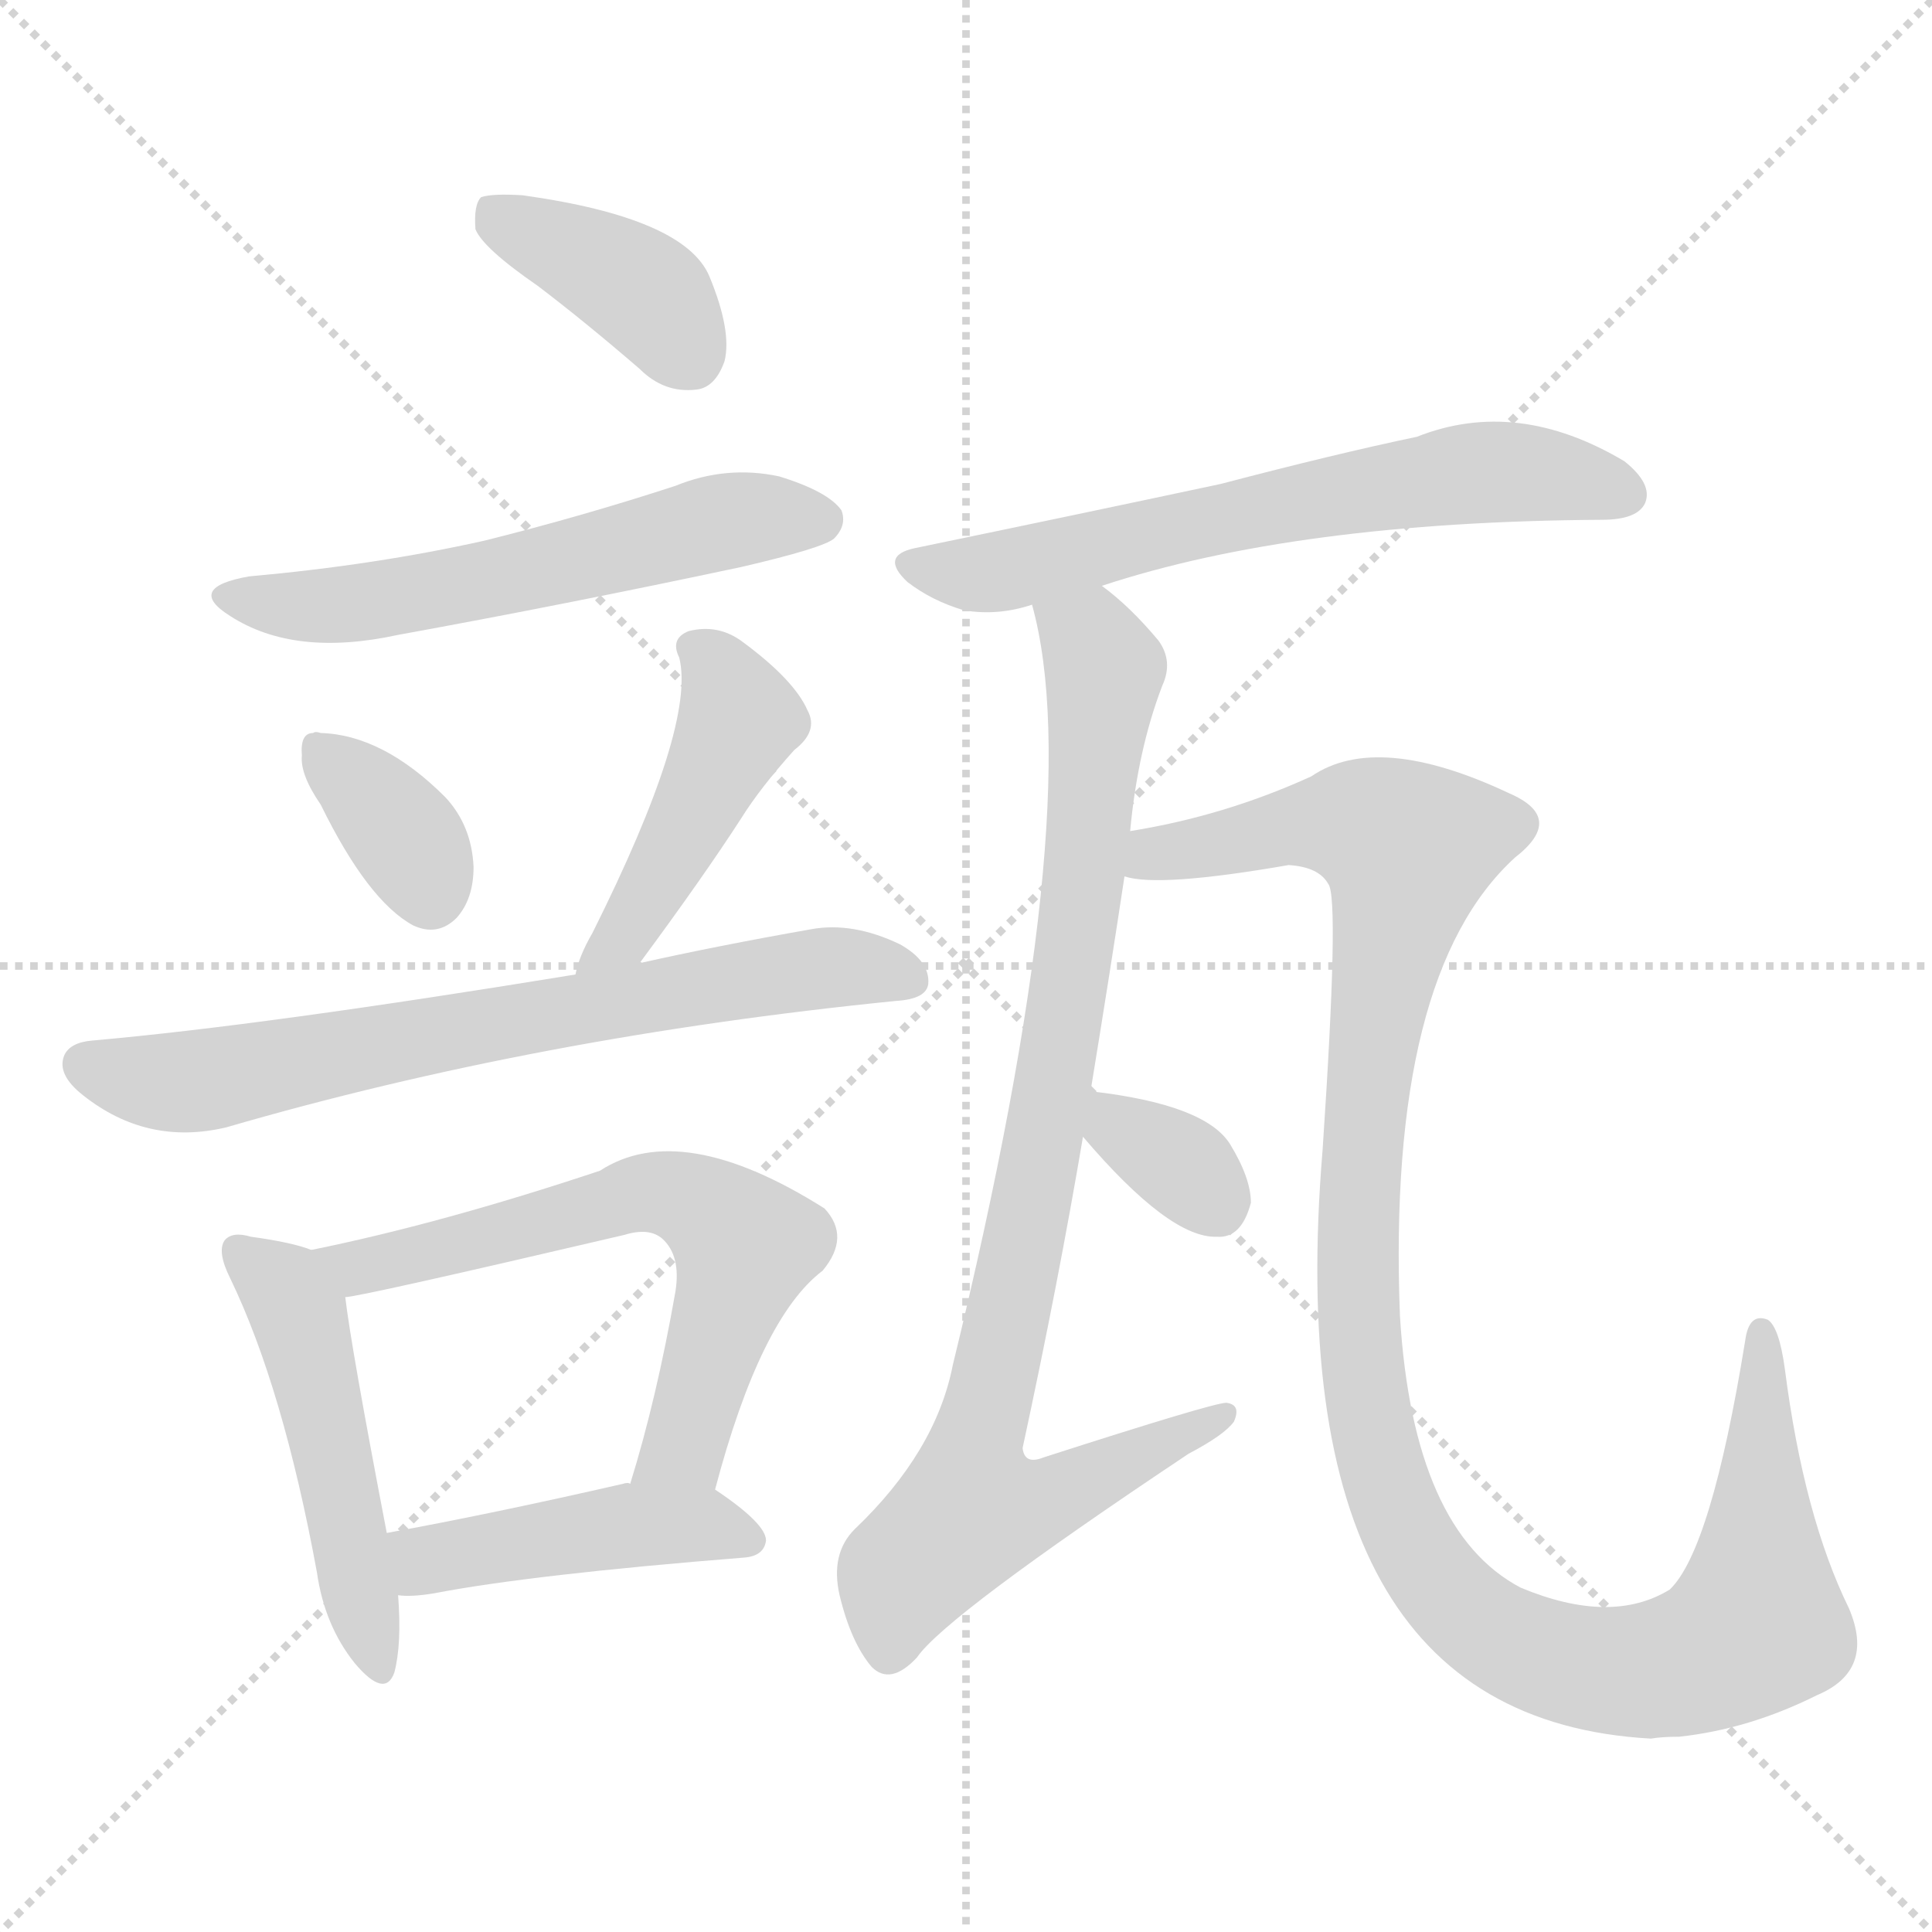 <svg version="1.1" viewBox="0 0 1024 1024" xmlns="http://www.w3.org/2000/svg">
  <g stroke="lightgray" stroke-dasharray="1,1" stroke-width="1" transform="scale(4, 4)">
    <line x1="0" y1="0" x2="256" y2="256"></line>
    <line x1="256" y1="0" x2="0" y2="256"></line>
    <line x1="128" y1="0" x2="128" y2="256"></line>
    <line x1="0" y1="128" x2="256" y2="128"></line>
  </g>
<g transform="scale(1, -1) translate(0, -900)">
   <style type="text/css">
    @keyframes keyframes0 {
      from {
       stroke: blue;
       stroke-dashoffset: 389;
       stroke-width: 128;
       }
       56% {
       animation-timing-function: step-end;
       stroke: blue;
       stroke-dashoffset: 0;
       stroke-width: 128;
       }
       to {
       stroke: black;
       stroke-width: 1024;
       }
       }
       #make-me-a-hanzi-animation-0 {
         animation: keyframes0 0.567s both;
         animation-delay: 0s;
         animation-timing-function: linear;
       }
    @keyframes keyframes1 {
      from {
       stroke: blue;
       stroke-dashoffset: 572;
       stroke-width: 128;
       }
       65% {
       animation-timing-function: step-end;
       stroke: blue;
       stroke-dashoffset: 0;
       stroke-width: 128;
       }
       to {
       stroke: black;
       stroke-width: 1024;
       }
       }
       #make-me-a-hanzi-animation-1 {
         animation: keyframes1 0.715s both;
         animation-delay: 0.567s;
         animation-timing-function: linear;
       }
    @keyframes keyframes2 {
      from {
       stroke: blue;
       stroke-dashoffset: 356;
       stroke-width: 128;
       }
       54% {
       animation-timing-function: step-end;
       stroke: blue;
       stroke-dashoffset: 0;
       stroke-width: 128;
       }
       to {
       stroke: black;
       stroke-width: 1024;
       }
       }
       #make-me-a-hanzi-animation-2 {
         animation: keyframes2 0.54s both;
         animation-delay: 1.282s;
         animation-timing-function: linear;
       }
    @keyframes keyframes3 {
      from {
       stroke: blue;
       stroke-dashoffset: 453;
       stroke-width: 128;
       }
       60% {
       animation-timing-function: step-end;
       stroke: blue;
       stroke-dashoffset: 0;
       stroke-width: 128;
       }
       to {
       stroke: black;
       stroke-width: 1024;
       }
       }
       #make-me-a-hanzi-animation-3 {
         animation: keyframes3 0.619s both;
         animation-delay: 1.822s;
         animation-timing-function: linear;
       }
    @keyframes keyframes4 {
      from {
       stroke: blue;
       stroke-dashoffset: 700;
       stroke-width: 128;
       }
       69% {
       animation-timing-function: step-end;
       stroke: blue;
       stroke-dashoffset: 0;
       stroke-width: 128;
       }
       to {
       stroke: black;
       stroke-width: 1024;
       }
       }
       #make-me-a-hanzi-animation-4 {
         animation: keyframes4 0.82s both;
         animation-delay: 2.44s;
         animation-timing-function: linear;
       }
    @keyframes keyframes5 {
      from {
       stroke: blue;
       stroke-dashoffset: 491;
       stroke-width: 128;
       }
       62% {
       animation-timing-function: step-end;
       stroke: blue;
       stroke-dashoffset: 0;
       stroke-width: 128;
       }
       to {
       stroke: black;
       stroke-width: 1024;
       }
       }
       #make-me-a-hanzi-animation-5 {
         animation: keyframes5 0.65s both;
         animation-delay: 3.26s;
         animation-timing-function: linear;
       }
    @keyframes keyframes6 {
      from {
       stroke: blue;
       stroke-dashoffset: 629;
       stroke-width: 128;
       }
       67% {
       animation-timing-function: step-end;
       stroke: blue;
       stroke-dashoffset: 0;
       stroke-width: 128;
       }
       to {
       stroke: black;
       stroke-width: 1024;
       }
       }
       #make-me-a-hanzi-animation-6 {
         animation: keyframes6 0.762s both;
         animation-delay: 3.91s;
         animation-timing-function: linear;
       }
    @keyframes keyframes7 {
      from {
       stroke: blue;
       stroke-dashoffset: 447;
       stroke-width: 128;
       }
       59% {
       animation-timing-function: step-end;
       stroke: blue;
       stroke-dashoffset: 0;
       stroke-width: 128;
       }
       to {
       stroke: black;
       stroke-width: 1024;
       }
       }
       #make-me-a-hanzi-animation-7 {
         animation: keyframes7 0.614s both;
         animation-delay: 4.672s;
         animation-timing-function: linear;
       }
    @keyframes keyframes8 {
      from {
       stroke: blue;
       stroke-dashoffset: 641;
       stroke-width: 128;
       }
       68% {
       animation-timing-function: step-end;
       stroke: blue;
       stroke-dashoffset: 0;
       stroke-width: 128;
       }
       to {
       stroke: black;
       stroke-width: 1024;
       }
       }
       #make-me-a-hanzi-animation-8 {
         animation: keyframes8 0.772s both;
         animation-delay: 5.285s;
         animation-timing-function: linear;
       }
    @keyframes keyframes9 {
      from {
       stroke: blue;
       stroke-dashoffset: 896;
       stroke-width: 128;
       }
       74% {
       animation-timing-function: step-end;
       stroke: blue;
       stroke-dashoffset: 0;
       stroke-width: 128;
       }
       to {
       stroke: black;
       stroke-width: 1024;
       }
       }
       #make-me-a-hanzi-animation-9 {
         animation: keyframes9 0.979s both;
         animation-delay: 6.057s;
         animation-timing-function: linear;
       }
    @keyframes keyframes10 {
      from {
       stroke: blue;
       stroke-dashoffset: 1149;
       stroke-width: 128;
       }
       79% {
       animation-timing-function: step-end;
       stroke: blue;
       stroke-dashoffset: 0;
       stroke-width: 128;
       }
       to {
       stroke: black;
       stroke-width: 1024;
       }
       }
       #make-me-a-hanzi-animation-10 {
         animation: keyframes10 1.185s both;
         animation-delay: 7.036s;
         animation-timing-function: linear;
       }
    @keyframes keyframes11 {
      from {
       stroke: blue;
       stroke-dashoffset: 340;
       stroke-width: 128;
       }
       53% {
       animation-timing-function: step-end;
       stroke: blue;
       stroke-dashoffset: 0;
       stroke-width: 128;
       }
       to {
       stroke: black;
       stroke-width: 1024;
       }
       }
       #make-me-a-hanzi-animation-11 {
         animation: keyframes11 0.527s both;
         animation-delay: 8.221s;
         animation-timing-function: linear;
       }
</style>
<path d="M 285.0 748.5 Q 310.0 729.5 339.0 704.5 Q 352.0 691.5 369.0 693.5 Q 379.0 694.5 384.0 708.5 Q 388.0 724.5 376.0 753.5 Q 363.0 784.5 277.0 796.5 Q 261.0 797.5 255.0 795.5 Q 251.0 791.5 252.0 778.5 Q 256.0 768.5 285.0 748.5 Z" fill="lightgray"></path> 
<path d="M 132.0 594.5 Q 98.0 588.5 122.0 573.5 Q 156.0 551.5 211.0 563.5 Q 299.0 579.5 393.0 599.5 Q 436.0 609.5 442.0 614.5 Q 449.0 621.5 446.0 629.5 Q 439.0 639.5 413.0 647.5 Q 385.0 653.5 358.0 642.5 Q 309.0 626.5 257.0 613.5 Q 199.0 600.5 132.0 594.5 Z" fill="lightgray"></path> 
<path d="M 170.0 473.5 Q 195.0 422.5 219.0 409.5 Q 232.0 403.5 242.0 413.5 Q 251.0 423.5 251.0 440.5 Q 250.0 462.5 236.0 477.5 Q 203.0 510.5 170.0 511.5 Q 167.0 512.5 166.0 511.5 Q 159.0 511.5 160.0 499.5 Q 159.0 489.5 170.0 473.5 Z" fill="lightgray"></path> 
<path d="M 339.0 389.5 Q 373.0 435.5 393.0 466.5 Q 403.0 482.5 421.0 502.5 Q 434.0 512.5 428.0 523.5 Q 421.0 539.5 394.0 559.5 Q 381.0 569.5 365.0 565.5 Q 355.0 561.5 360.0 551.5 Q 369.0 515.5 314.0 405.5 Q 307.0 393.5 305.0 383.5 C 297.0 354.5 321.0 365.5 339.0 389.5 Z" fill="lightgray"></path> 
<path d="M 305.0 383.5 Q 140.0 356.5 49.0 348.5 Q 37.0 347.5 34.0 340.5 Q 30.0 330.5 44.0 319.5 Q 78.0 292.5 120.0 302.5 Q 285.0 350.5 475.0 369.5 Q 491.0 370.5 492.0 378.5 Q 493.0 390.5 477.0 399.5 Q 452.0 411.5 430.0 407.5 Q 379.0 398.5 339.0 389.5 L 305.0 383.5 Z" fill="lightgray"></path> 
<path d="M 165.0 237.5 Q 155.0 241.5 133.0 244.5 Q 123.0 247.5 119.0 242.5 Q 115.0 236.5 122.0 222.5 Q 150.0 164.5 168.0 66.5 Q 172.0 38.5 188.0 18.5 Q 204.0 -0.5 209.0 13.5 Q 213.0 28.5 211.0 54.5 L 205.0 87.5 Q 186.0 186.5 183.0 212.5 C 180.0 232.5 180.0 232.5 165.0 237.5 Z" fill="lightgray"></path> 
<path d="M 379.0 110.5 Q 403.0 201.5 436.0 226.5 Q 451.0 244.5 437.0 259.5 Q 361.0 307.5 318.0 279.5 Q 234.0 251.5 165.0 237.5 C 136.0 231.5 153.0 207.5 183.0 212.5 Q 190.0 212.5 331.0 245.5 Q 344.0 249.5 351.0 243.5 Q 361.0 234.5 358.0 215.5 Q 348.0 158.5 334.0 113.5 C 325.0 84.5 371.0 81.5 379.0 110.5 Z" fill="lightgray"></path> 
<path d="M 211.0 54.5 Q 218.0 53.5 230.0 55.5 Q 282.0 65.5 395.0 74.5 Q 405.0 75.5 406.0 83.5 Q 406.0 92.5 379.0 110.5 C 370.0 116.5 364.0 116.5 334.0 113.5 Q 333.0 114.5 330.0 113.5 Q 260.0 97.5 205.0 87.5 C 175.0 82.5 181.0 55.5 211.0 54.5 Z" fill="lightgray"></path> 
<path d="M 584.0 589.5 Q 687.0 623.5 849.0 624.5 Q 868.0 624.5 872.0 633.5 Q 876.0 643.5 861.0 655.5 Q 804.0 689.5 751.0 668.5 Q 708.0 659.5 647.0 643.5 Q 572.0 627.5 485.0 609.5 Q 466.0 605.5 481.0 591.5 Q 494.0 581.5 511.0 576.5 Q 529.0 573.5 547.0 579.5 L 584.0 589.5 Z" fill="lightgray"></path> 
<path d="M 578.0 321.5 Q 588.0 382.5 596.0 435.5 L 599.0 459.5 Q 603.0 502.5 616.0 536.5 Q 622.0 549.5 614.0 560.5 Q 599.0 578.5 584.0 589.5 C 561.0 609.5 541.0 608.5 547.0 579.5 Q 577.0 471.5 505.0 176.5 Q 496.0 130.5 453.0 89.5 Q 440.0 76.5 445.0 54.5 Q 451.0 29.5 462.0 16.5 Q 472.0 6.5 486.0 21.5 Q 501.0 43.5 630.0 129.5 Q 649.0 139.5 654.0 146.5 Q 658.0 155.5 650.0 156.5 Q 643.0 156.5 553.0 127.5 Q 543.0 123.5 542.0 132.5 Q 561.0 220.5 574.0 297.5 L 578.0 321.5 Z" fill="lightgray"></path> 
<path d="M 596.0 435.5 Q 614.0 429.5 683.0 441.5 Q 699.0 440.5 704.0 431.5 Q 710.0 424.5 701.0 290.5 Q 676.0 -10.5 875.0 -21.5 Q 881.0 -20.5 890.0 -20.5 Q 927.0 -16.5 963.0 1.5 Q 994.0 14.5 980.0 47.5 Q 956.0 96.5 946.0 174.5 Q 943.0 196.5 937.0 200.5 Q 927.0 204.5 925.0 189.5 Q 907.0 78.5 885.0 57.5 Q 854.0 38.5 806.0 58.5 Q 749.0 88.5 742.0 202.5 Q 735.0 383.5 803.0 445.5 Q 830.0 466.5 800.0 479.5 Q 730.0 512.5 695.0 488.5 Q 649.0 467.5 599.0 459.5 C 570.0 453.5 566.0 437.5 596.0 435.5 Z" fill="lightgray"></path> 
<path d="M 574.0 297.5 Q 620.0 243.5 645.0 244.5 Q 658.0 243.5 663.0 262.5 Q 663.0 275.5 652.0 293.5 Q 639.0 314.5 579.0 321.5 Q 578.0 322.5 578.0 321.5 C 551.0 323.5 554.0 320.5 574.0 297.5 Z" fill="lightgray"></path> 
      <clipPath id="make-me-a-hanzi-clip-0">
      <path d="M 285.0 748.5 Q 310.0 729.5 339.0 704.5 Q 352.0 691.5 369.0 693.5 Q 379.0 694.5 384.0 708.5 Q 388.0 724.5 376.0 753.5 Q 363.0 784.5 277.0 796.5 Q 261.0 797.5 255.0 795.5 Q 251.0 791.5 252.0 778.5 Q 256.0 768.5 285.0 748.5 Z" fill="lightgray"></path>
      </clipPath>
      <path clip-path="url(#make-me-a-hanzi-clip-0)" d="M 260.0 789.5 L 343.0 743.5 L 365.0 712.5 " fill="none" id="make-me-a-hanzi-animation-0" stroke-dasharray="261 522" stroke-linecap="round"></path>

      <clipPath id="make-me-a-hanzi-clip-1">
      <path d="M 132.0 594.5 Q 98.0 588.5 122.0 573.5 Q 156.0 551.5 211.0 563.5 Q 299.0 579.5 393.0 599.5 Q 436.0 609.5 442.0 614.5 Q 449.0 621.5 446.0 629.5 Q 439.0 639.5 413.0 647.5 Q 385.0 653.5 358.0 642.5 Q 309.0 626.5 257.0 613.5 Q 199.0 600.5 132.0 594.5 Z" fill="lightgray"></path>
      </clipPath>
      <path clip-path="url(#make-me-a-hanzi-clip-1)" d="M 124.0 585.5 L 184.0 579.5 L 274.0 595.5 L 372.0 621.5 L 435.0 624.5 " fill="none" id="make-me-a-hanzi-animation-1" stroke-dasharray="444 888" stroke-linecap="round"></path>

      <clipPath id="make-me-a-hanzi-clip-2">
      <path d="M 170.0 473.5 Q 195.0 422.5 219.0 409.5 Q 232.0 403.5 242.0 413.5 Q 251.0 423.5 251.0 440.5 Q 250.0 462.5 236.0 477.5 Q 203.0 510.5 170.0 511.5 Q 167.0 512.5 166.0 511.5 Q 159.0 511.5 160.0 499.5 Q 159.0 489.5 170.0 473.5 Z" fill="lightgray"></path>
      </clipPath>
      <path clip-path="url(#make-me-a-hanzi-clip-2)" d="M 168.0 503.5 L 210.0 462.5 L 228.0 425.5 " fill="none" id="make-me-a-hanzi-animation-2" stroke-dasharray="228 456" stroke-linecap="round"></path>

      <clipPath id="make-me-a-hanzi-clip-3">
      <path d="M 339.0 389.5 Q 373.0 435.5 393.0 466.5 Q 403.0 482.5 421.0 502.5 Q 434.0 512.5 428.0 523.5 Q 421.0 539.5 394.0 559.5 Q 381.0 569.5 365.0 565.5 Q 355.0 561.5 360.0 551.5 Q 369.0 515.5 314.0 405.5 Q 307.0 393.5 305.0 383.5 C 297.0 354.5 321.0 365.5 339.0 389.5 Z" fill="lightgray"></path>
      </clipPath>
      <path clip-path="url(#make-me-a-hanzi-clip-3)" d="M 373.0 554.5 L 392.0 516.5 L 342.0 420.5 L 310.0 387.5 " fill="none" id="make-me-a-hanzi-animation-3" stroke-dasharray="325 650" stroke-linecap="round"></path>

      <clipPath id="make-me-a-hanzi-clip-4">
      <path d="M 305.0 383.5 Q 140.0 356.5 49.0 348.5 Q 37.0 347.5 34.0 340.5 Q 30.0 330.5 44.0 319.5 Q 78.0 292.5 120.0 302.5 Q 285.0 350.5 475.0 369.5 Q 491.0 370.5 492.0 378.5 Q 493.0 390.5 477.0 399.5 Q 452.0 411.5 430.0 407.5 Q 379.0 398.5 339.0 389.5 L 305.0 383.5 Z" fill="lightgray"></path>
      </clipPath>
      <path clip-path="url(#make-me-a-hanzi-clip-4)" d="M 44.0 335.5 L 74.0 327.5 L 106.0 327.5 L 425.0 386.5 L 481.0 381.5 " fill="none" id="make-me-a-hanzi-animation-4" stroke-dasharray="572 1144" stroke-linecap="round"></path>

      <clipPath id="make-me-a-hanzi-clip-5">
      <path d="M 165.0 237.5 Q 155.0 241.5 133.0 244.5 Q 123.0 247.5 119.0 242.5 Q 115.0 236.5 122.0 222.5 Q 150.0 164.5 168.0 66.5 Q 172.0 38.5 188.0 18.5 Q 204.0 -0.5 209.0 13.5 Q 213.0 28.5 211.0 54.5 L 205.0 87.5 Q 186.0 186.5 183.0 212.5 C 180.0 232.5 180.0 232.5 165.0 237.5 Z" fill="lightgray"></path>
      </clipPath>
      <path clip-path="url(#make-me-a-hanzi-clip-5)" d="M 127.0 237.5 L 158.0 203.5 L 199.0 18.5 " fill="none" id="make-me-a-hanzi-animation-5" stroke-dasharray="363 726" stroke-linecap="round"></path>

      <clipPath id="make-me-a-hanzi-clip-6">
      <path d="M 379.0 110.5 Q 403.0 201.5 436.0 226.5 Q 451.0 244.5 437.0 259.5 Q 361.0 307.5 318.0 279.5 Q 234.0 251.5 165.0 237.5 C 136.0 231.5 153.0 207.5 183.0 212.5 Q 190.0 212.5 331.0 245.5 Q 344.0 249.5 351.0 243.5 Q 361.0 234.5 358.0 215.5 Q 348.0 158.5 334.0 113.5 C 325.0 84.5 371.0 81.5 379.0 110.5 Z" fill="lightgray"></path>
      </clipPath>
      <path clip-path="url(#make-me-a-hanzi-clip-6)" d="M 173.0 233.5 L 192.0 228.5 L 214.0 232.5 L 341.0 267.5 L 371.0 261.5 L 395.0 239.5 L 363.0 133.5 L 342.0 118.5 " fill="none" id="make-me-a-hanzi-animation-6" stroke-dasharray="501 1002" stroke-linecap="round"></path>

      <clipPath id="make-me-a-hanzi-clip-7">
      <path d="M 211.0 54.5 Q 218.0 53.5 230.0 55.5 Q 282.0 65.5 395.0 74.5 Q 405.0 75.5 406.0 83.5 Q 406.0 92.5 379.0 110.5 C 370.0 116.5 364.0 116.5 334.0 113.5 Q 333.0 114.5 330.0 113.5 Q 260.0 97.5 205.0 87.5 C 175.0 82.5 181.0 55.5 211.0 54.5 Z" fill="lightgray"></path>
      </clipPath>
      <path clip-path="url(#make-me-a-hanzi-clip-7)" d="M 215.0 60.5 L 226.0 73.5 L 332.0 91.5 L 370.0 92.5 L 397.0 83.5 " fill="none" id="make-me-a-hanzi-animation-7" stroke-dasharray="319 638" stroke-linecap="round"></path>

      <clipPath id="make-me-a-hanzi-clip-8">
      <path d="M 584.0 589.5 Q 687.0 623.5 849.0 624.5 Q 868.0 624.5 872.0 633.5 Q 876.0 643.5 861.0 655.5 Q 804.0 689.5 751.0 668.5 Q 708.0 659.5 647.0 643.5 Q 572.0 627.5 485.0 609.5 Q 466.0 605.5 481.0 591.5 Q 494.0 581.5 511.0 576.5 Q 529.0 573.5 547.0 579.5 L 584.0 589.5 Z" fill="lightgray"></path>
      </clipPath>
      <path clip-path="url(#make-me-a-hanzi-clip-8)" d="M 483.0 600.5 L 519.0 595.5 L 778.0 649.5 L 815.0 649.5 L 861.0 638.5 " fill="none" id="make-me-a-hanzi-animation-8" stroke-dasharray="513 1026" stroke-linecap="round"></path>

      <clipPath id="make-me-a-hanzi-clip-9">
      <path d="M 578.0 321.5 Q 588.0 382.5 596.0 435.5 L 599.0 459.5 Q 603.0 502.5 616.0 536.5 Q 622.0 549.5 614.0 560.5 Q 599.0 578.5 584.0 589.5 C 561.0 609.5 541.0 608.5 547.0 579.5 Q 577.0 471.5 505.0 176.5 Q 496.0 130.5 453.0 89.5 Q 440.0 76.5 445.0 54.5 Q 451.0 29.5 462.0 16.5 Q 472.0 6.5 486.0 21.5 Q 501.0 43.5 630.0 129.5 Q 649.0 139.5 654.0 146.5 Q 658.0 155.5 650.0 156.5 Q 643.0 156.5 553.0 127.5 Q 543.0 123.5 542.0 132.5 Q 561.0 220.5 574.0 297.5 L 578.0 321.5 Z" fill="lightgray"></path>
      </clipPath>
      <path clip-path="url(#make-me-a-hanzi-clip-9)" d="M 554.0 576.5 L 580.0 557.5 L 585.0 539.5 L 567.0 376.5 L 542.0 236.5 L 516.0 133.5 L 516.0 100.5 L 552.0 103.5 L 649.0 150.5 " fill="none" id="make-me-a-hanzi-animation-9" stroke-dasharray="768 1536" stroke-linecap="round"></path>

      <clipPath id="make-me-a-hanzi-clip-10">
      <path d="M 596.0 435.5 Q 614.0 429.5 683.0 441.5 Q 699.0 440.5 704.0 431.5 Q 710.0 424.5 701.0 290.5 Q 676.0 -10.5 875.0 -21.5 Q 881.0 -20.5 890.0 -20.5 Q 927.0 -16.5 963.0 1.5 Q 994.0 14.5 980.0 47.5 Q 956.0 96.5 946.0 174.5 Q 943.0 196.5 937.0 200.5 Q 927.0 204.5 925.0 189.5 Q 907.0 78.5 885.0 57.5 Q 854.0 38.5 806.0 58.5 Q 749.0 88.5 742.0 202.5 Q 735.0 383.5 803.0 445.5 Q 830.0 466.5 800.0 479.5 Q 730.0 512.5 695.0 488.5 Q 649.0 467.5 599.0 459.5 C 570.0 453.5 566.0 437.5 596.0 435.5 Z" fill="lightgray"></path>
      </clipPath>
      <path clip-path="url(#make-me-a-hanzi-clip-10)" d="M 601.0 440.5 L 682.0 462.5 L 727.0 461.5 L 746.0 450.5 L 721.0 303.5 L 719.0 206.5 L 734.0 114.5 L 753.0 73.5 L 777.0 44.5 L 818.0 21.5 L 855.0 14.5 L 903.0 21.5 L 931.0 39.5 L 934.0 192.5 " fill="none" id="make-me-a-hanzi-animation-10" stroke-dasharray="1021 2042" stroke-linecap="round"></path>

      <clipPath id="make-me-a-hanzi-clip-11">
      <path d="M 574.0 297.5 Q 620.0 243.5 645.0 244.5 Q 658.0 243.5 663.0 262.5 Q 663.0 275.5 652.0 293.5 Q 639.0 314.5 579.0 321.5 Q 578.0 322.5 578.0 321.5 C 551.0 323.5 554.0 320.5 574.0 297.5 Z" fill="lightgray"></path>
      </clipPath>
      <path clip-path="url(#make-me-a-hanzi-clip-11)" d="M 579.0 315.5 L 645.0 263.5 " fill="none" id="make-me-a-hanzi-animation-11" stroke-dasharray="212 424" stroke-linecap="round"></path>

</g>
</svg>
